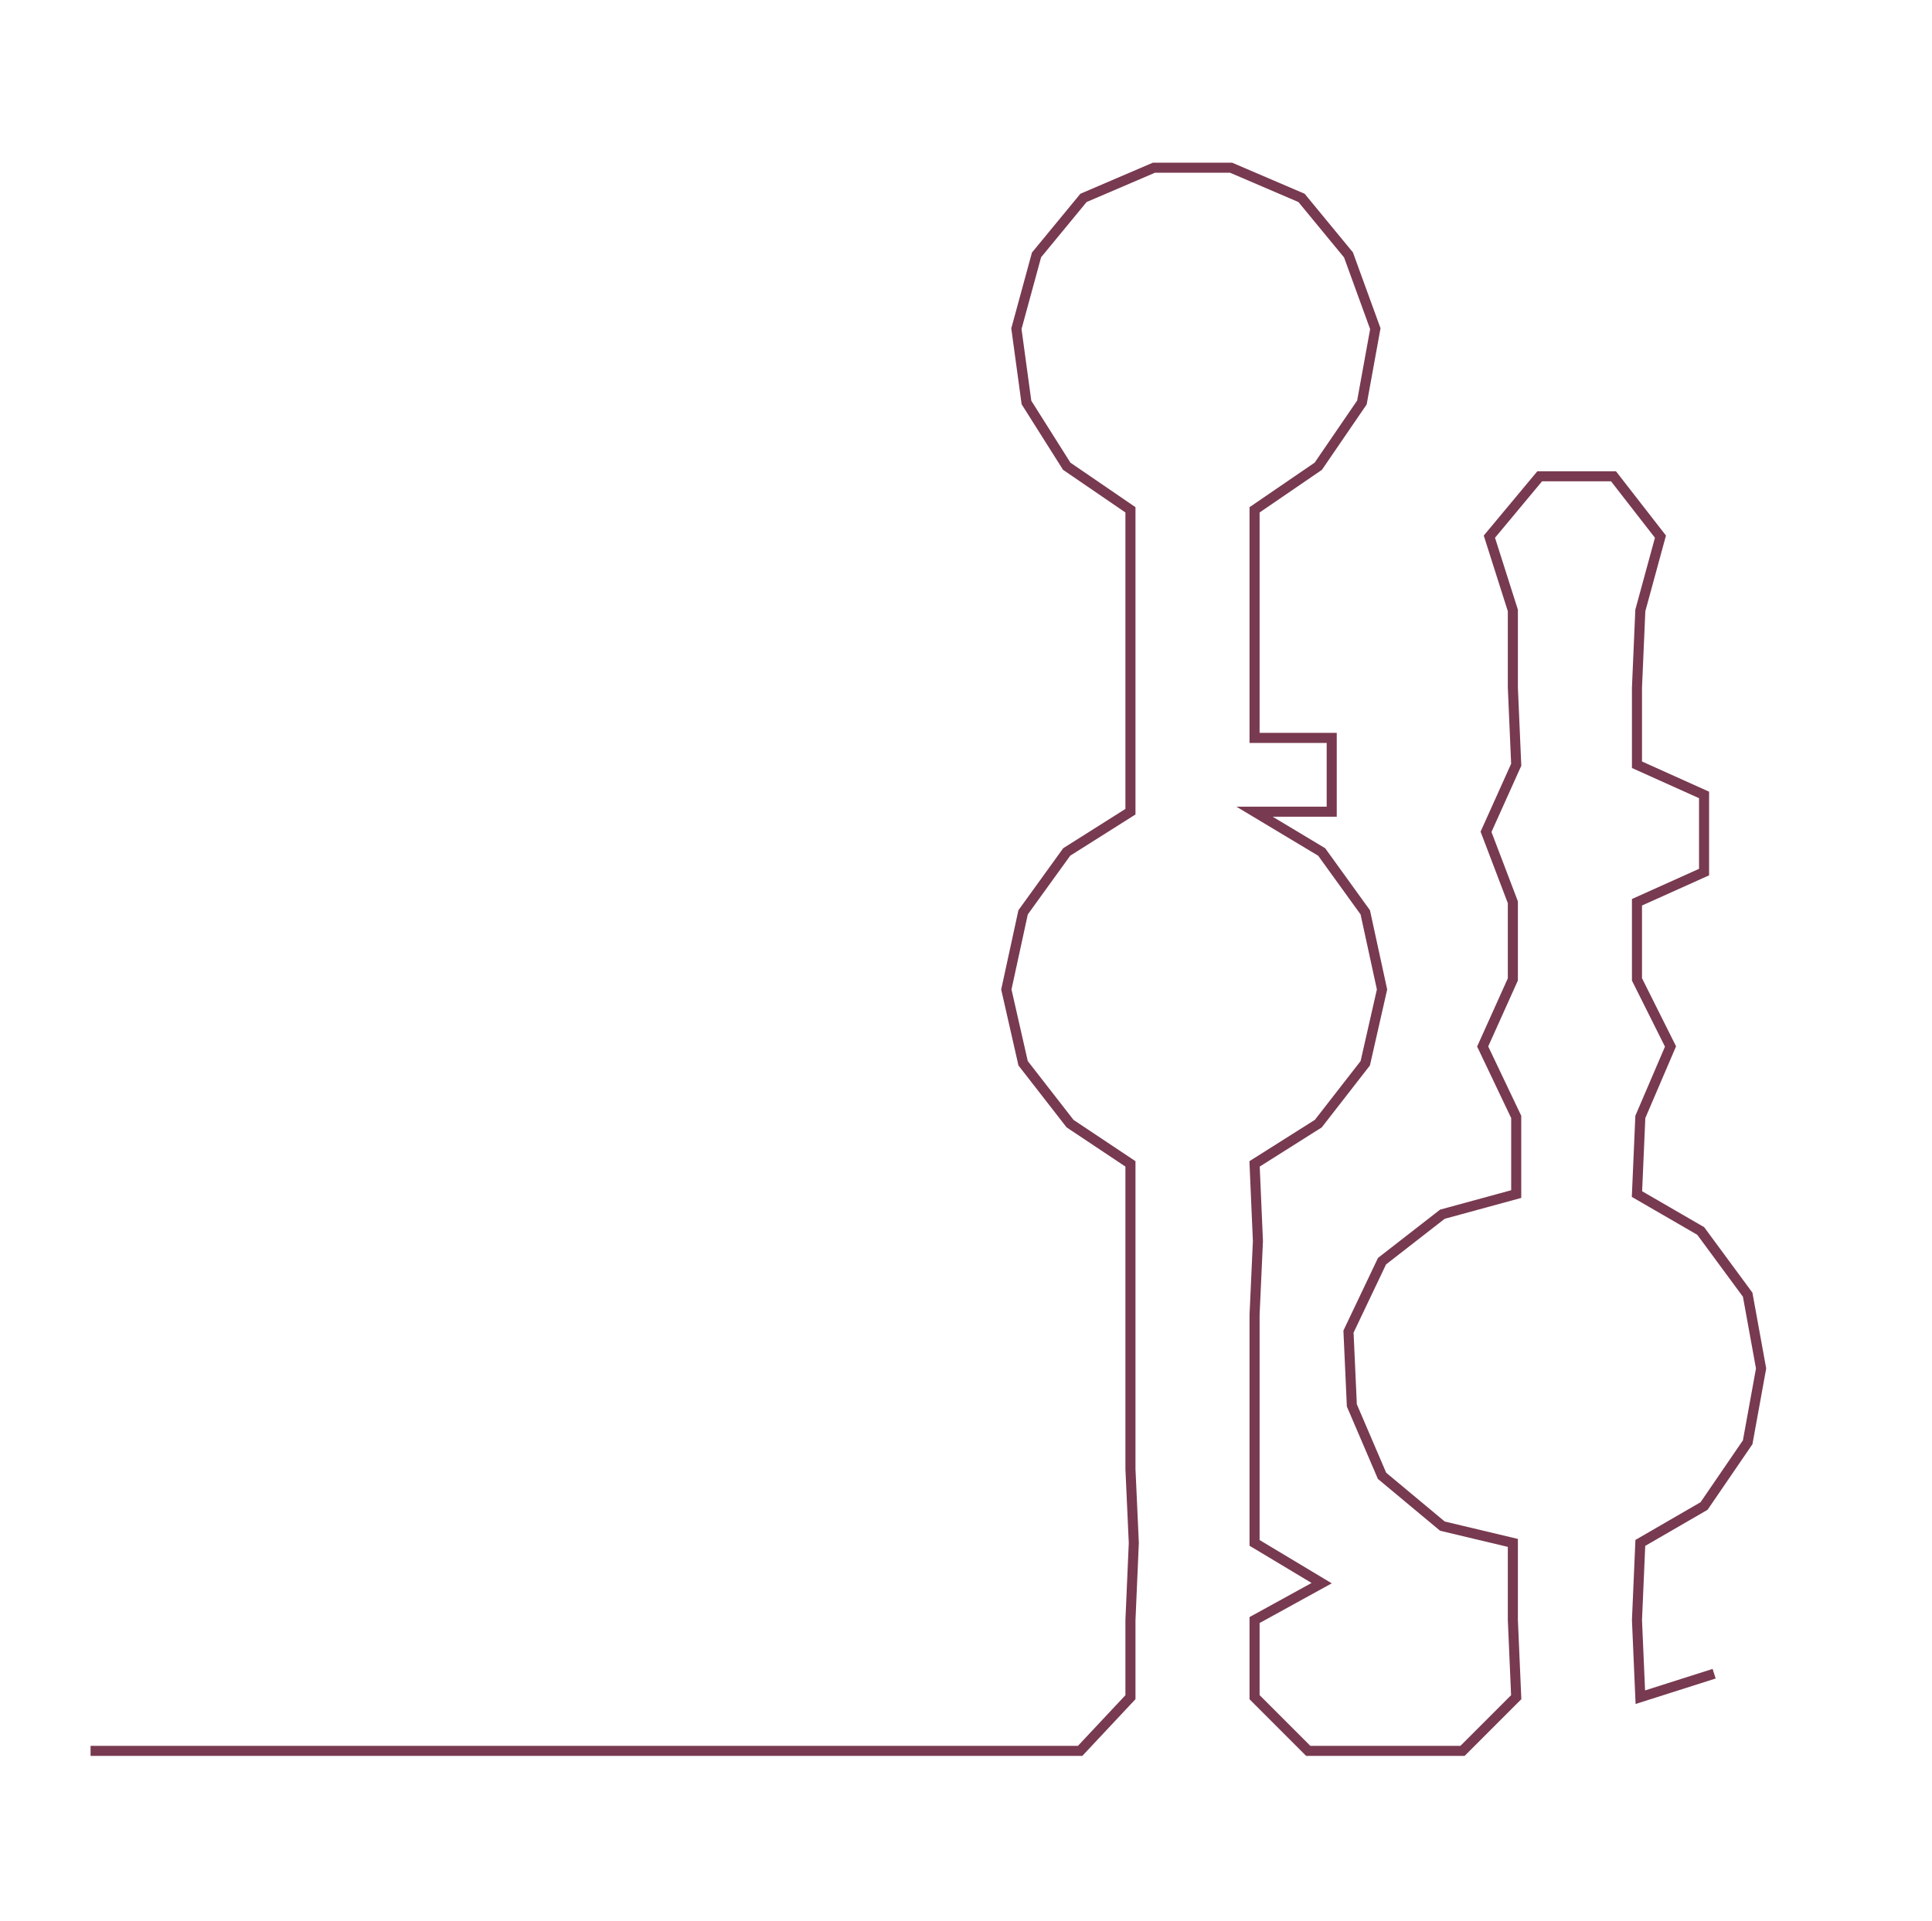 <ns0:svg xmlns:ns0="http://www.w3.org/2000/svg" width="300px" height="298.3px" viewBox="0 0 575.95 572.687"><ns0:path style="stroke:#783a50;stroke-width:3px;fill:none;" d="M27 522 L27 522 L50 522 L72 522 L95 522 L118 522 L140 522 L163 522 L186 522 L208 522 L231 522 L254 522 L276 522 L299 522 L322 522 L337 506 L337 483 L338 460 L337 438 L337 415 L337 392 L337 370 L337 347 L319 335 L305 317 L300 295 L305 272 L318 254 L337 242 L337 220 L337 197 L337 174 L337 152 L318 139 L306 120 L303 98 L309 76 L323 59 L344 50 L367 50 L388 59 L402 76 L410 98 L406 120 L393 139 L374 152 L374 174 L374 197 L374 220 L397 220 L397 242 L374 242 L394 254 L407 272 L412 295 L407 317 L393 335 L374 347 L375 370 L374 392 L374 415 L374 438 L374 460 L394 472 L374 483 L374 506 L390 522 L413 522 L436 522 L452 506 L451 483 L451 460 L430 455 L412 440 L403 419 L402 397 L412 376 L430 362 L452 356 L452 333 L442 312 L451 292 L451 269 L443 248 L452 228 L451 205 L451 182 L444 160 L459 142 L481 142 L495 160 L489 182 L488 205 L488 228 L508 237 L508 260 L488 269 L488 292 L498 312 L489 333 L488 356 L507 367 L521 386 L525 408 L521 430 L508 449 L489 460 L488 483 L489 506 L511 499" /></ns0:svg>